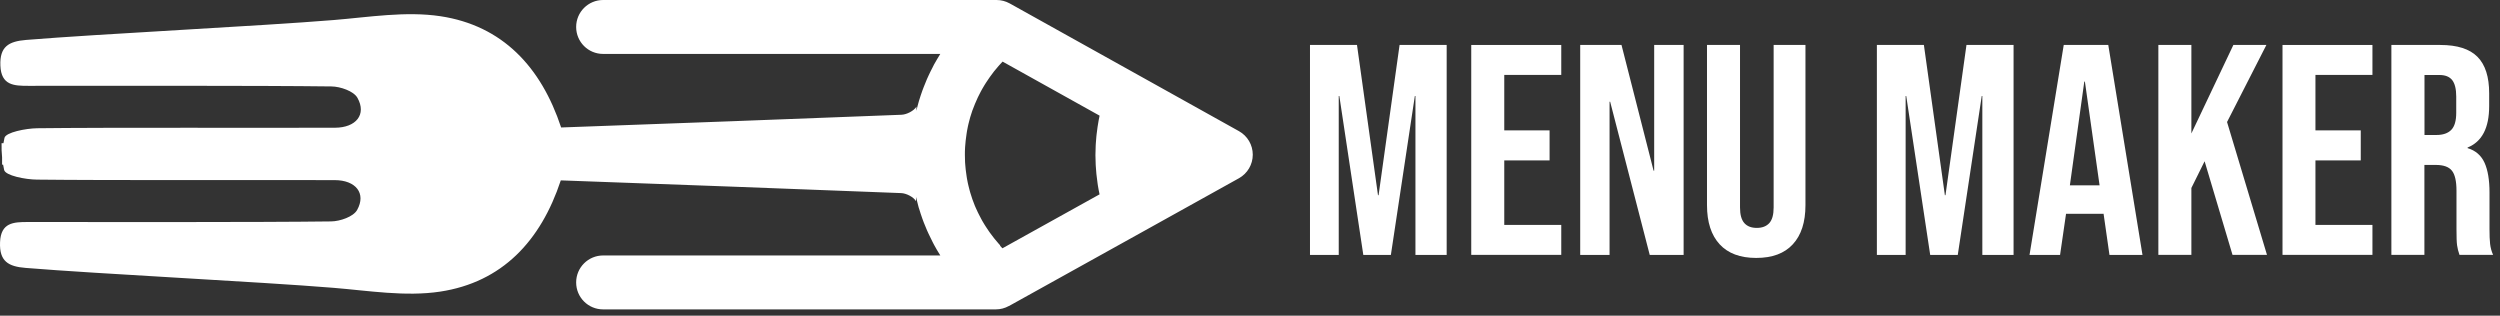 <svg width="293" height="37" viewBox="0 0 293 37" fill="none" xmlns="http://www.w3.org/2000/svg">
<rect x="0" y="0" width="293" height="37" fill="#333333" stroke="none"/>
<g clip-path="url(#clip0_565_381)">
<path d="M118.255 35.86L118.585 35.68L134.125 27.05L145.205 20.89C146.205 20.33 146.825 19.28 146.825 18.13C146.825 16.98 146.205 15.93 145.205 15.37L134.135 9.2L118.625 0.56L118.335 0.4C117.865 0.14 117.335 -0 116.795 -0L70.685 -0C68.945 -0 67.525 1.41 67.525 3.16C67.525 4.91 68.935 6.32 70.685 6.32L110.205 6.32C110.205 6.32 110.195 6.34 110.185 6.35C109.935 6.75 109.695 7.16 109.465 7.57C109.405 7.68 109.345 7.8 109.295 7.91C109.135 8.22 108.975 8.53 108.835 8.84C108.765 8.98 108.705 9.13 108.635 9.28C108.505 9.58 108.375 9.89 108.265 10.19C108.215 10.33 108.155 10.47 108.105 10.61C107.965 11.01 107.825 11.41 107.705 11.82C107.695 11.87 107.675 11.91 107.665 11.96C107.565 12.29 107.485 12.64 107.405 12.98L107.405 12.5C107.105 13 106.255 13.43 105.645 13.45C92.015 13.98 79.455 14.45 65.765 14.94C63.415 7.84 58.885 3 51.615 1.9C47.545 1.29 43.255 2.01 39.085 2.35C30.405 3.06 11.735 3.97 3.055 4.68C1.005 4.85 -0.045 5.47 0.045 7.69C0.135 10.01 1.645 10.06 3.305 10.06C11.815 10.06 30.325 10.02 38.835 10.13C39.895 10.14 41.455 10.68 41.895 11.47C42.985 13.41 41.735 14.96 39.265 14.97C30.965 15 12.665 14.93 4.365 15.03C3.015 15.05 0.675 15.51 0.525 16.16C0.475 16.37 0.445 16.57 0.405 16.78L0.185 16.78C0.175 17.34 0.185 17.9 0.245 18.45C0.245 18.73 0.235 19.02 0.245 19.3L0.365 19.3C0.405 19.51 0.435 19.72 0.485 19.92C0.635 20.58 2.975 21.04 4.325 21.05C12.615 21.15 30.925 21.08 39.225 21.11C41.695 21.11 42.945 22.66 41.855 24.61C41.415 25.4 39.855 25.94 38.795 25.95C30.295 26.06 11.775 26.02 3.265 26.02C1.605 26.02 0.095 26.07 0.005 28.39C-0.085 30.62 0.965 31.24 3.015 31.4C11.695 32.11 30.365 33.02 39.045 33.73C43.215 34.07 47.515 34.79 51.575 34.18C58.845 33.08 63.375 28.25 65.725 21.14C79.415 21.63 91.975 22.1 105.605 22.63C106.215 22.65 107.065 23.08 107.355 23.58L107.355 23.09C107.455 23.5 107.555 23.9 107.665 24.3C107.685 24.36 107.705 24.42 107.725 24.48C107.845 24.87 107.965 25.26 108.105 25.64C108.155 25.78 108.215 25.93 108.265 26.07C108.385 26.37 108.505 26.67 108.635 26.97C108.695 27.12 108.765 27.27 108.835 27.41C108.985 27.73 109.135 28.04 109.295 28.35C109.355 28.46 109.405 28.57 109.465 28.68C109.685 29.09 109.925 29.5 110.175 29.89C110.175 29.9 110.195 29.92 110.205 29.94L70.685 29.94C68.945 29.94 67.525 31.35 67.525 33.1C67.525 34.85 68.935 36.26 70.685 36.26L116.715 36.26C117.255 36.26 117.775 36.12 118.245 35.86L118.255 35.86ZM117.225 28.76C117.165 28.69 117.105 28.63 117.045 28.56C116.875 28.37 116.715 28.18 116.565 27.99C116.545 27.97 116.535 27.95 116.515 27.93C116.345 27.71 116.175 27.49 116.015 27.27C115.965 27.2 115.925 27.14 115.875 27.07C115.765 26.91 115.655 26.75 115.555 26.59C115.505 26.51 115.455 26.42 115.395 26.34C115.305 26.19 115.215 26.04 115.125 25.89C115.075 25.8 115.025 25.71 114.975 25.61C114.895 25.46 114.815 25.3 114.735 25.15C114.685 25.06 114.645 24.97 114.595 24.87C114.515 24.7 114.445 24.53 114.365 24.37C114.325 24.29 114.295 24.21 114.255 24.12C114.155 23.88 114.065 23.65 113.985 23.41C113.985 23.39 113.975 23.38 113.965 23.36C113.875 23.1 113.795 22.84 113.715 22.58C113.695 22.5 113.665 22.41 113.645 22.33C113.595 22.15 113.545 21.97 113.505 21.78C113.485 21.68 113.465 21.58 113.435 21.48C113.395 21.31 113.365 21.14 113.335 20.97C113.315 20.86 113.295 20.76 113.285 20.65C113.255 20.48 113.235 20.31 113.215 20.14C113.205 20.04 113.185 19.93 113.175 19.83C113.155 19.64 113.145 19.45 113.125 19.27C113.125 19.18 113.115 19.09 113.105 19C113.095 18.72 113.085 18.44 113.085 18.16C113.085 17.88 113.085 17.6 113.105 17.32C113.105 17.23 113.115 17.14 113.125 17.05C113.135 16.86 113.155 16.67 113.175 16.49C113.185 16.38 113.195 16.28 113.215 16.18C113.235 16.01 113.265 15.83 113.285 15.66C113.305 15.55 113.325 15.45 113.335 15.34C113.365 15.17 113.405 15 113.435 14.83C113.455 14.73 113.475 14.62 113.505 14.52C113.545 14.34 113.595 14.16 113.645 13.98C113.665 13.89 113.685 13.81 113.715 13.72C113.795 13.46 113.875 13.2 113.965 12.94C113.965 12.93 113.975 12.91 113.985 12.9C114.075 12.66 114.165 12.42 114.265 12.18C114.295 12.1 114.335 12.01 114.375 11.93C114.445 11.76 114.525 11.6 114.595 11.43C114.645 11.33 114.685 11.24 114.735 11.15C114.815 11 114.885 10.85 114.965 10.7C115.015 10.6 115.065 10.51 115.125 10.41C115.205 10.26 115.295 10.12 115.385 9.97C115.435 9.88 115.495 9.79 115.555 9.7C115.655 9.54 115.755 9.39 115.865 9.24C115.915 9.17 115.965 9.09 116.015 9.02C116.175 8.8 116.335 8.58 116.505 8.36C116.525 8.34 116.545 8.31 116.565 8.29C116.715 8.1 116.875 7.91 117.035 7.73C117.095 7.66 117.165 7.59 117.235 7.51C117.325 7.41 117.415 7.32 117.505 7.22L128.865 13.55C128.865 13.55 128.865 13.57 128.865 13.59C128.795 13.93 128.725 14.28 128.675 14.63C128.665 14.71 128.655 14.79 128.635 14.88C128.595 15.16 128.555 15.44 128.525 15.72C128.515 15.81 128.505 15.9 128.495 15.99C128.465 16.28 128.445 16.58 128.425 16.88C128.425 16.94 128.425 17 128.415 17.07C128.395 17.44 128.385 17.81 128.385 18.18C128.385 18.55 128.395 18.91 128.415 19.28C128.415 19.34 128.415 19.39 128.425 19.45C128.445 19.75 128.465 20.06 128.495 20.36C128.495 20.44 128.515 20.53 128.525 20.61C128.555 20.9 128.595 21.19 128.635 21.48C128.645 21.55 128.655 21.63 128.665 21.7C128.725 22.05 128.785 22.41 128.865 22.76L128.865 22.78L117.485 29.1C117.395 29 117.295 28.9 117.205 28.8L117.225 28.76Z" fill="white"/>
<path d="M153.52 5.27H159.04L161.5 22.88H161.57L164.03 5.27H169.55V29.88H165.89V11.25H165.82L163.01 29.88H159.78L156.97 11.25H156.9V29.88H153.53V5.27H153.52Z" fill="white"/>
<path d="M172.43 5.27H182.98V8.78H176.3V15.28H181.61V18.8H176.3V26.36H182.98V29.87H172.43V5.27Z" fill="white"/>
<path d="M185.19 5.27H190.04L193.8 20H193.87V5.27H197.32V29.88H193.35L188.71 11.92H188.64V29.88H185.2V5.27H185.19Z" fill="white"/>
<path d="M201.54 28.63C200.56 27.56 200.06 26.04 200.06 24.04V5.27H203.93V24.32C203.93 25.16 204.1 25.77 204.44 26.15C204.78 26.53 205.27 26.71 205.9 26.71C206.53 26.71 207.02 26.52 207.36 26.15C207.7 25.77 207.87 25.17 207.87 24.32V5.27H211.6V24.04C211.6 26.03 211.11 27.56 210.12 28.63C209.14 29.7 207.71 30.23 205.83 30.23C203.95 30.23 202.53 29.7 201.54 28.63Z" fill="white"/>
<path d="M219.96 5.27H225.48L227.94 22.88H228.01L230.47 5.27H235.99V29.88H232.33V11.25H232.26L229.45 29.88H226.22L223.41 11.25H223.34V29.88H219.97V5.27H219.96Z" fill="white"/>
<path d="M241.85 5.27H247.09L251.1 29.88H247.23L246.53 24.99V25.06H242.14L241.44 29.88H237.86L241.87 5.27H241.85ZM246.07 21.72L244.35 9.56H244.28L242.59 21.72H246.07Z" fill="white"/>
<path d="M252.96 5.27H256.83V15.64L261.75 5.27H265.62L261.01 14.3L265.69 29.87H261.65L258.38 18.9L256.83 22.03V29.87H252.96V5.27Z" fill="white"/>
<path d="M267.51 5.27H278.05V8.78H271.37V15.28H276.68V18.8H271.37V26.36H278.05V29.87H267.51V5.27Z" fill="white"/>
<path d="M280.27 5.27H286C287.99 5.27 289.44 5.73 290.36 6.66C291.28 7.59 291.73 9.01 291.73 10.93V12.44C291.73 14.99 290.89 16.61 289.2 17.29V17.36C290.14 17.64 290.8 18.22 291.19 19.08C291.58 19.94 291.77 21.11 291.77 22.56V26.88C291.77 27.58 291.79 28.15 291.84 28.59C291.89 29.02 292 29.45 292.19 29.87H288.25C288.11 29.47 288.02 29.1 287.97 28.75C287.92 28.4 287.9 27.77 287.9 26.85V22.35C287.9 21.23 287.72 20.44 287.36 20C287 19.55 286.37 19.33 285.48 19.33H284.14V29.87H280.27V5.27ZM285.55 15.82C286.32 15.82 286.9 15.62 287.29 15.22C287.68 14.82 287.87 14.15 287.87 13.22V11.32C287.87 10.43 287.71 9.79 287.4 9.39C287.08 8.99 286.59 8.79 285.91 8.79H284.15V15.82H285.56H285.55Z" fill="white"/>
</g>
<defs>
<clipPath id="clip0_565_381">
<rect width="292.19" height="36.26" fill="white"/>
</clipPath>
</defs>
</svg>
